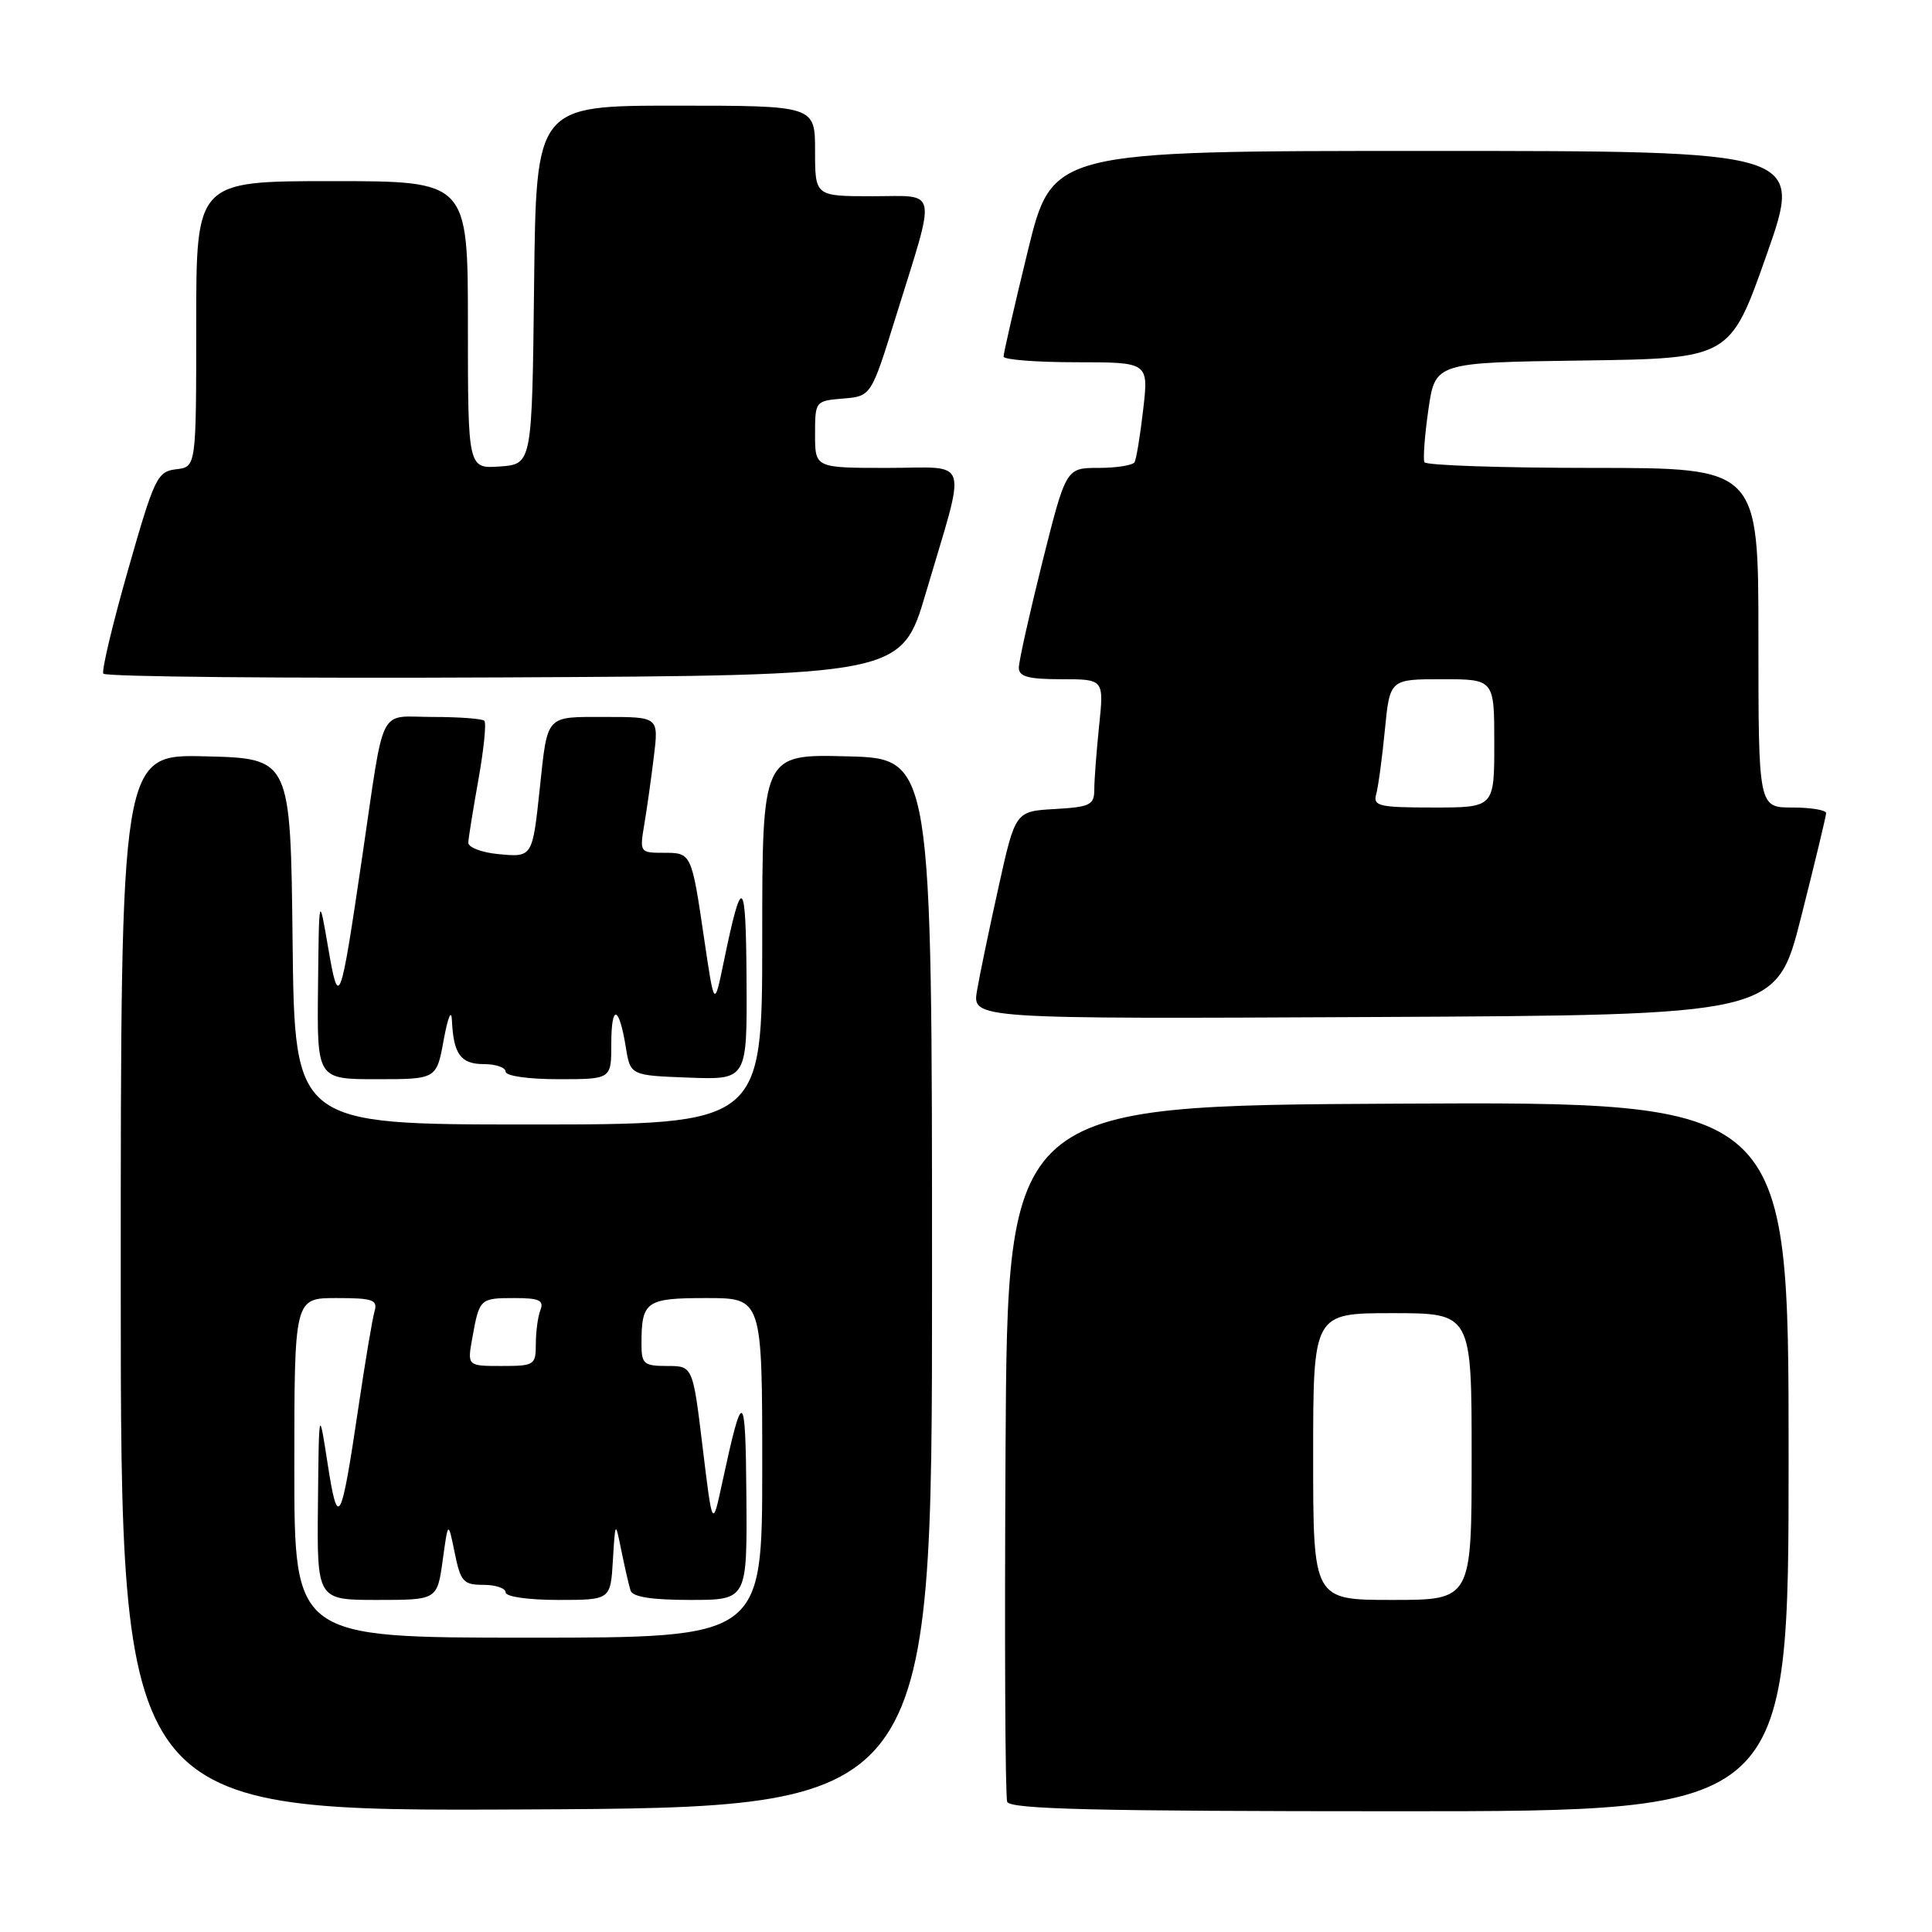 <?xml version="1.0" encoding="UTF-8" standalone="no"?>
<!DOCTYPE svg PUBLIC "-//W3C//DTD SVG 1.1//EN" "http://www.w3.org/Graphics/SVG/1.1/DTD/svg11.dtd" >
<svg xmlns="http://www.w3.org/2000/svg" xmlns:xlink="http://www.w3.org/1999/xlink" version="1.1" viewBox="0 0 256 256">
 <g >
 <path fill="currentColor"
d=" M 123.50 170.00 C 123.50 100.50 123.50 100.50 112.25 100.22 C 101.00 99.93 101.00 99.93 101.00 124.47 C 101.00 149.00 101.00 149.00 70.02 149.00 C 39.04 149.00 39.04 149.00 38.77 124.75 C 38.50 100.50 38.50 100.50 27.25 100.22 C 16.00 99.93 16.00 99.93 16.00 169.98 C 16.00 240.02 16.00 240.02 69.75 239.76 C 123.50 239.50 123.50 239.50 123.50 170.00 Z  M 237.00 192.99 C 237.00 145.98 237.00 145.98 185.25 146.24 C 133.50 146.50 133.50 146.50 133.24 192.00 C 133.10 217.03 133.19 238.06 133.46 238.75 C 133.83 239.73 145.17 240.00 185.47 240.00 C 237.00 240.00 237.00 240.00 237.00 192.99 Z  M 58.80 137.75 C 59.35 134.78 59.81 133.66 59.88 135.17 C 60.08 139.68 61.04 141.00 64.11 141.00 C 65.70 141.00 67.00 141.45 67.00 142.00 C 67.00 142.57 70.00 143.00 74.00 143.00 C 81.00 143.00 81.00 143.00 81.00 138.33 C 81.00 132.98 82.02 133.20 82.92 138.74 C 83.53 142.50 83.53 142.50 91.26 142.79 C 99.00 143.08 99.00 143.08 98.92 129.79 C 98.84 116.06 98.33 115.67 95.89 127.50 C 94.65 133.50 94.65 133.50 93.32 124.50 C 91.62 112.96 91.64 113.00 87.90 113.00 C 84.80 113.00 84.75 112.93 85.37 109.25 C 85.72 107.19 86.29 103.14 86.64 100.25 C 87.28 95.00 87.28 95.00 80.21 95.00 C 72.21 95.00 72.58 94.59 71.52 104.50 C 70.55 113.62 70.56 113.61 66.00 113.17 C 63.80 112.96 62.02 112.27 62.05 111.64 C 62.08 111.02 62.69 107.24 63.40 103.26 C 64.11 99.29 64.46 95.80 64.18 95.51 C 63.90 95.23 60.83 95.00 57.35 95.00 C 49.99 95.00 51.03 92.95 48.00 113.50 C 45.07 133.38 44.90 133.82 43.47 125.50 C 42.27 118.50 42.27 118.50 42.14 130.75 C 42.00 143.00 42.00 143.00 49.92 143.00 C 57.85 143.00 57.85 143.00 58.80 137.75 Z  M 238.66 121.50 C 240.47 114.35 241.96 108.16 241.97 107.75 C 241.99 107.34 239.97 107.00 237.50 107.00 C 233.00 107.00 233.00 107.00 233.00 84.50 C 233.00 62.00 233.00 62.00 211.06 62.00 C 198.99 62.00 188.95 61.66 188.75 61.25 C 188.54 60.84 188.78 57.70 189.27 54.27 C 190.17 48.04 190.17 48.04 209.71 47.77 C 229.25 47.50 229.25 47.50 234.09 33.75 C 238.93 20.00 238.93 20.00 189.18 20.00 C 139.43 20.00 139.43 20.00 136.19 33.25 C 134.41 40.54 132.97 46.84 132.98 47.25 C 132.99 47.66 137.32 48.00 142.60 48.00 C 152.20 48.00 152.20 48.00 151.48 54.25 C 151.09 57.69 150.57 60.84 150.33 61.25 C 150.08 61.66 147.94 62.00 145.56 62.00 C 141.25 62.00 141.25 62.00 138.12 74.47 C 136.41 81.33 135.00 87.63 135.00 88.47 C 135.00 89.66 136.25 90.00 140.64 90.00 C 146.28 90.00 146.28 90.00 145.64 96.15 C 145.29 99.53 145.00 103.33 145.00 104.59 C 145.00 106.66 144.47 106.93 139.77 107.20 C 134.54 107.50 134.54 107.50 132.32 117.50 C 131.10 123.00 129.81 129.19 129.46 131.26 C 128.82 135.02 128.82 135.02 182.10 134.76 C 235.37 134.50 235.37 134.50 238.66 121.50 Z  M 122.70 78.50 C 128.12 60.12 128.71 62.00 117.58 62.00 C 108.00 62.00 108.00 62.00 108.00 57.56 C 108.00 53.16 108.03 53.12 111.71 52.81 C 115.43 52.50 115.43 52.50 118.68 42.04 C 124.13 24.52 124.42 26.00 115.58 26.00 C 108.00 26.00 108.00 26.00 108.00 20.00 C 108.00 14.00 108.00 14.00 89.52 14.00 C 71.04 14.00 71.04 14.00 70.77 37.75 C 70.50 61.50 70.50 61.50 66.25 61.81 C 62.00 62.11 62.00 62.11 62.00 43.06 C 62.00 24.00 62.00 24.00 44.00 24.00 C 26.00 24.00 26.00 24.00 26.00 42.93 C 26.00 61.87 26.00 61.87 23.34 62.18 C 20.84 62.48 20.46 63.27 16.97 75.50 C 14.93 82.65 13.45 88.84 13.69 89.26 C 13.93 89.68 37.83 89.90 66.79 89.76 C 119.46 89.50 119.46 89.50 122.70 78.50 Z  M 39.00 194.50 C 39.00 172.00 39.00 172.00 44.57 172.00 C 49.40 172.00 50.07 172.23 49.63 173.75 C 49.35 174.71 48.38 180.45 47.49 186.50 C 45.19 202.00 44.78 202.76 43.42 194.00 C 42.26 186.50 42.26 186.50 42.13 199.25 C 42.00 212.00 42.00 212.00 49.97 212.00 C 57.93 212.00 57.93 212.00 58.66 206.75 C 59.38 201.50 59.38 201.50 60.25 205.75 C 61.03 209.59 61.40 210.00 64.06 210.00 C 65.68 210.00 67.00 210.45 67.00 211.00 C 67.00 211.57 69.98 212.00 73.95 212.00 C 80.90 212.00 80.90 212.00 81.21 206.75 C 81.53 201.50 81.53 201.50 82.34 205.50 C 82.79 207.70 83.33 210.06 83.55 210.75 C 83.81 211.60 86.32 212.00 91.47 212.00 C 99.00 212.00 99.00 212.00 98.90 198.25 C 98.79 183.95 98.44 183.76 95.69 196.50 C 94.40 202.50 94.40 202.50 93.10 191.75 C 91.80 181.00 91.80 181.00 88.40 181.00 C 85.31 181.00 85.00 180.73 85.00 178.08 C 85.00 172.41 85.58 172.00 93.61 172.00 C 101.00 172.00 101.00 172.00 101.00 194.50 C 101.00 217.00 101.00 217.00 70.00 217.00 C 39.00 217.00 39.00 217.00 39.00 194.50 Z  M 62.59 177.25 C 63.52 172.08 63.60 172.00 68.17 172.00 C 71.45 172.00 72.10 172.30 71.61 173.58 C 71.27 174.45 71.00 176.48 71.00 178.08 C 71.00 180.88 70.81 181.00 66.45 181.00 C 61.91 181.00 61.91 181.00 62.59 177.25 Z  M 174.00 193.00 C 174.00 174.00 174.00 174.00 184.50 174.00 C 195.00 174.00 195.00 174.00 195.00 193.00 C 195.00 212.00 195.00 212.00 184.50 212.00 C 174.00 212.00 174.00 212.00 174.00 193.00 Z  M 182.35 105.25 C 182.62 104.29 183.14 100.46 183.50 96.75 C 184.16 90.00 184.16 90.00 191.08 90.00 C 198.00 90.00 198.00 90.00 198.00 98.50 C 198.00 107.00 198.00 107.00 189.93 107.00 C 182.73 107.00 181.92 106.81 182.35 105.25 Z "/>
</g>
</svg>